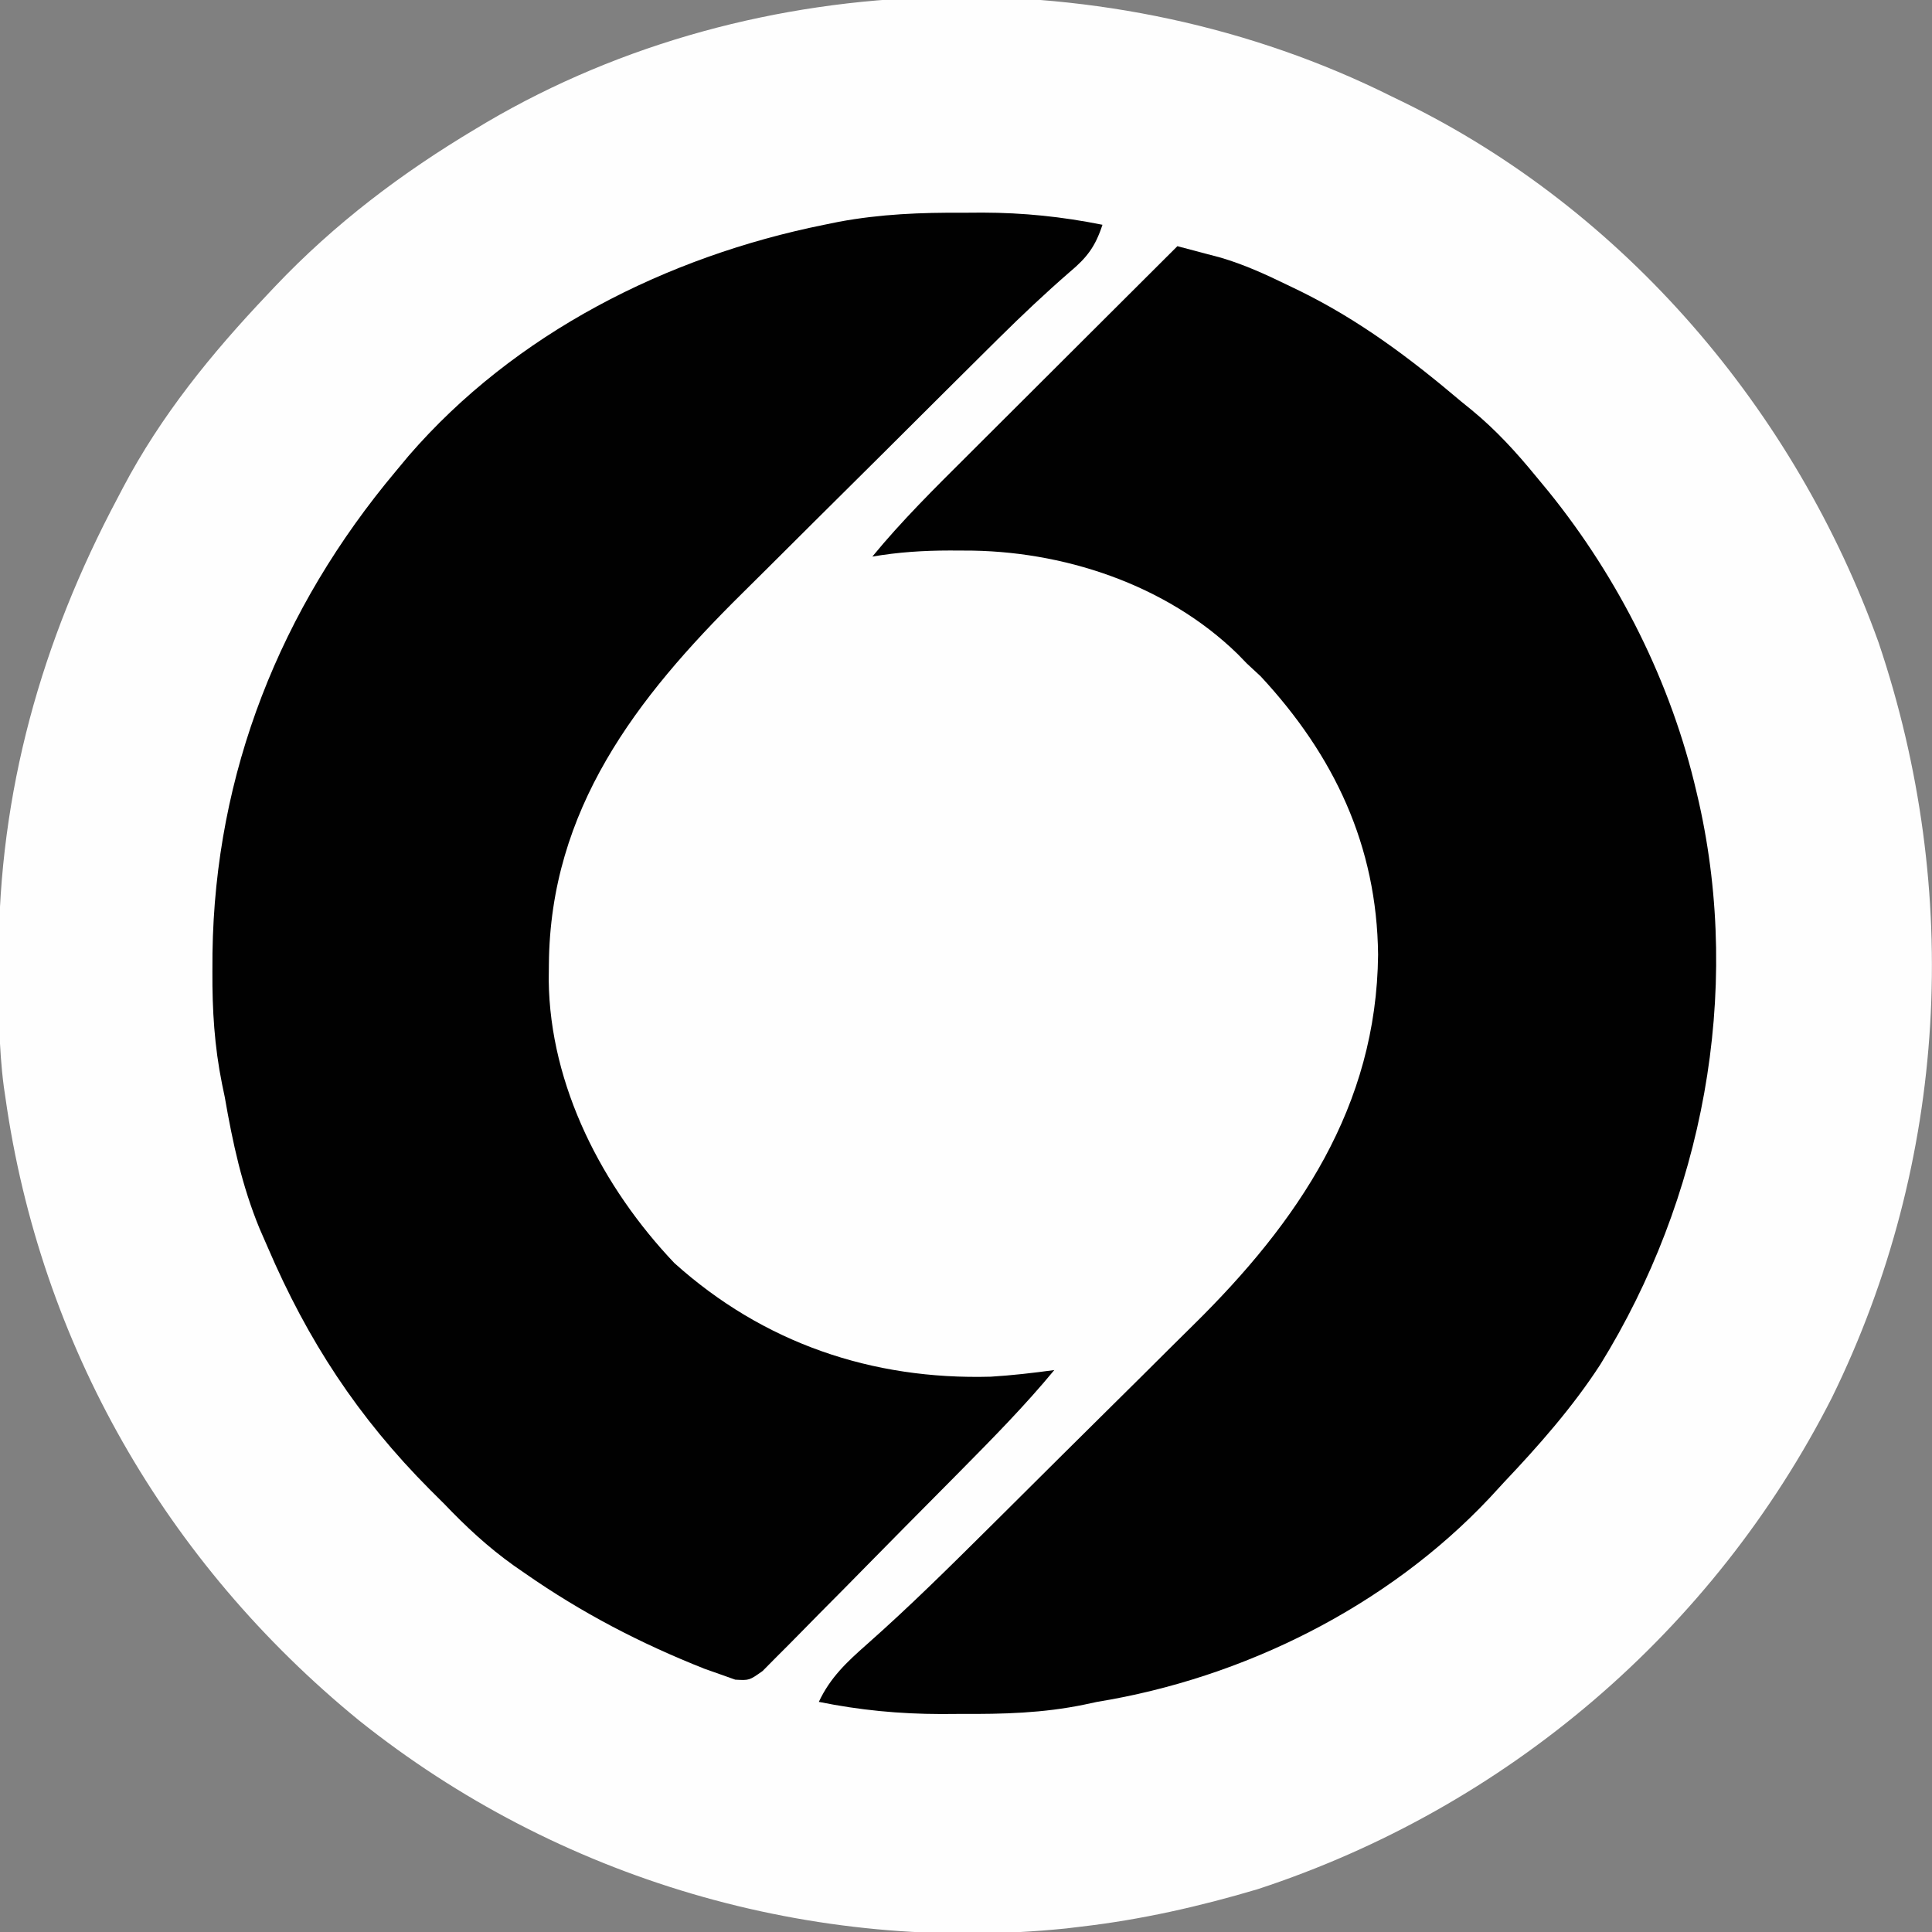 <?xml version="1.0" encoding="UTF-8"?>
<svg version="1.1" xmlns="http://www.w3.org/2000/svg" width="361" height="361">
<rect width="100%" height="100%" fill="#808080" stroke="none"/>
<path d="M0 0 C0.961 0.465 0.961 0.465 1.941 0.94 C43.547 21.171 75.44 58.707 91 102 C106.69 148.448 103.963 198.992 82.312 243.125 C60.155 286.738 21.473 319.771 -25 335 C-35.799 338.215 -46.801 340.709 -58 342 C-58.92 342.111 -59.841 342.222 -60.789 342.336 C-108.2 347.168 -155.766 333.173 -192.942 303.447 C-228.984 274.008 -252.498 233.137 -259 187 C-259.096 186.353 -259.191 185.705 -259.29 185.038 C-260.261 177.619 -260.244 170.159 -260.25 162.688 C-260.251 161.978 -260.251 161.269 -260.252 160.538 C-260.206 130.027 -252.292 101.844 -238 75 C-237.683 74.394 -237.366 73.788 -237.04 73.164 C-229.921 59.642 -220.489 48.061 -210 37 C-209.556 36.529 -209.112 36.057 -208.654 35.571 C-197.471 23.778 -184.944 14.313 -171 6 C-170.382 5.63 -169.765 5.26 -169.128 4.879 C-118.462 -24.921 -52.295 -26.115 0 0 Z " fill="#FEFEFE" transform="translate(260,18)"/>
<path d="M0 0 C1.181 -0.008 2.362 -0.015 3.578 -0.023 C11.241 -0.007 18.488 0.74 26 2.25 C24.666 6.317 23.123 8.367 19.855 11.097 C15.313 15.042 10.98 19.134 6.705 23.368 C5.712 24.35 5.712 24.35 4.699 25.353 C2.569 27.465 0.442 29.58 -1.684 31.695 C-2.422 32.43 -3.16 33.164 -3.921 33.92 C-7.827 37.806 -11.73 41.694 -15.63 45.585 C-19.62 49.564 -23.621 53.531 -27.625 57.495 C-30.739 60.582 -33.843 63.678 -36.945 66.777 C-38.415 68.241 -39.888 69.703 -41.364 71.161 C-61.114 90.675 -77.209 111.518 -77.438 140.438 C-77.453 141.934 -77.453 141.934 -77.469 143.46 C-77.236 163.197 -67.397 182.128 -54 196.25 C-37.355 211.223 -17.056 218.106 5.133 217.488 C9.131 217.242 13.032 216.793 17 216.25 C11.51 222.899 5.489 228.998 -0.566 235.125 C-1.117 235.682 -1.668 236.24 -2.236 236.814 C-5.143 239.754 -8.054 242.689 -10.968 245.623 C-13.374 248.047 -15.772 250.48 -18.163 252.92 C-21.061 255.879 -23.974 258.823 -26.898 261.756 C-28.007 262.874 -29.111 263.997 -30.21 265.125 C-31.741 266.695 -33.291 268.246 -34.846 269.793 C-35.723 270.68 -36.6 271.567 -37.503 272.481 C-40 274.25 -40 274.25 -42.615 274.101 C-43.402 273.82 -44.189 273.539 -45 273.25 C-46.093 272.866 -47.186 272.482 -48.312 272.086 C-60.34 267.321 -71.253 261.648 -81.875 254.25 C-82.928 253.521 -82.928 253.521 -84.001 252.777 C-88.818 249.342 -92.919 245.521 -97 241.25 C-97.873 240.381 -98.745 239.512 -99.645 238.617 C-113.122 225.072 -122.484 210.776 -130 193.25 C-130.495 192.116 -130.99 190.981 -131.5 189.812 C-134.798 181.803 -136.524 173.762 -138 165.25 C-138.17 164.434 -138.34 163.619 -138.515 162.778 C-139.936 155.743 -140.35 148.982 -140.312 141.812 C-140.308 140.681 -140.303 139.549 -140.298 138.383 C-139.834 104.654 -127.62 74.002 -106 48.25 C-105.236 47.331 -104.471 46.412 -103.684 45.465 C-83.825 22.48 -55.386 8.18 -26 2.25 C-24.656 1.976 -24.656 1.976 -23.285 1.697 C-15.485 0.244 -7.921 -0.052 0 0 Z " fill="#010101" transform="translate(180,39.75)"/>
<path d="M0 0 C1.734 0.455 3.467 0.914 5.199 1.376 C6.647 1.759 6.647 1.759 8.124 2.15 C12.433 3.423 16.405 5.225 20.438 7.188 C21.257 7.583 22.077 7.978 22.922 8.385 C34.059 13.865 43.544 20.983 53 29 C53.659 29.535 54.317 30.07 54.996 30.621 C59.519 34.338 63.295 38.475 67 43 C67.775 43.937 68.549 44.874 69.348 45.84 C82.503 62.115 92.28 81.59 97 102 C97.15 102.64 97.299 103.281 97.453 103.94 C105.478 139.725 98.201 177.974 79 209 C73.813 216.983 67.531 224.101 61 231 C60.118 231.958 59.237 232.916 58.328 233.902 C39.242 254.183 12.338 267.554 -15 272 C-16.178 272.252 -16.178 272.252 -17.38 272.508 C-25.098 274.105 -32.572 274.299 -40.438 274.25 C-42.287 274.262 -42.287 274.262 -44.174 274.273 C-51.976 274.257 -59.353 273.551 -67 272 C-64.858 267.438 -61.777 264.57 -58.048 261.275 C-50.068 254.224 -42.528 246.747 -34.973 239.246 C-34.267 238.546 -33.562 237.846 -32.836 237.125 C-29.104 233.42 -25.377 229.712 -21.652 226.002 C-18.601 222.964 -15.543 219.934 -12.479 216.911 C-8.741 213.222 -5.015 209.521 -1.298 205.812 C0.103 204.417 1.509 203.026 2.92 201.64 C22.562 182.316 37.215 160.781 37.5 132.375 C37.277 112.022 29.306 95.175 15.562 80.375 C14.717 79.591 13.871 78.808 13 78 C12.425 77.408 11.85 76.817 11.258 76.207 C-2.12 63.158 -21.575 56.794 -39.938 56.875 C-40.806 56.871 -41.674 56.867 -42.568 56.863 C-47.486 56.871 -52.152 57.169 -57 58 C-51.503 51.305 -45.39 45.263 -39.258 39.16 C-38.123 38.027 -36.988 36.894 -35.853 35.76 C-32.886 32.797 -29.917 29.837 -26.946 26.878 C-23.908 23.849 -20.872 20.818 -17.836 17.787 C-11.893 11.855 -5.948 5.927 0 0 Z " fill="#010101" transform="translate(220,46)"/>
</svg>
